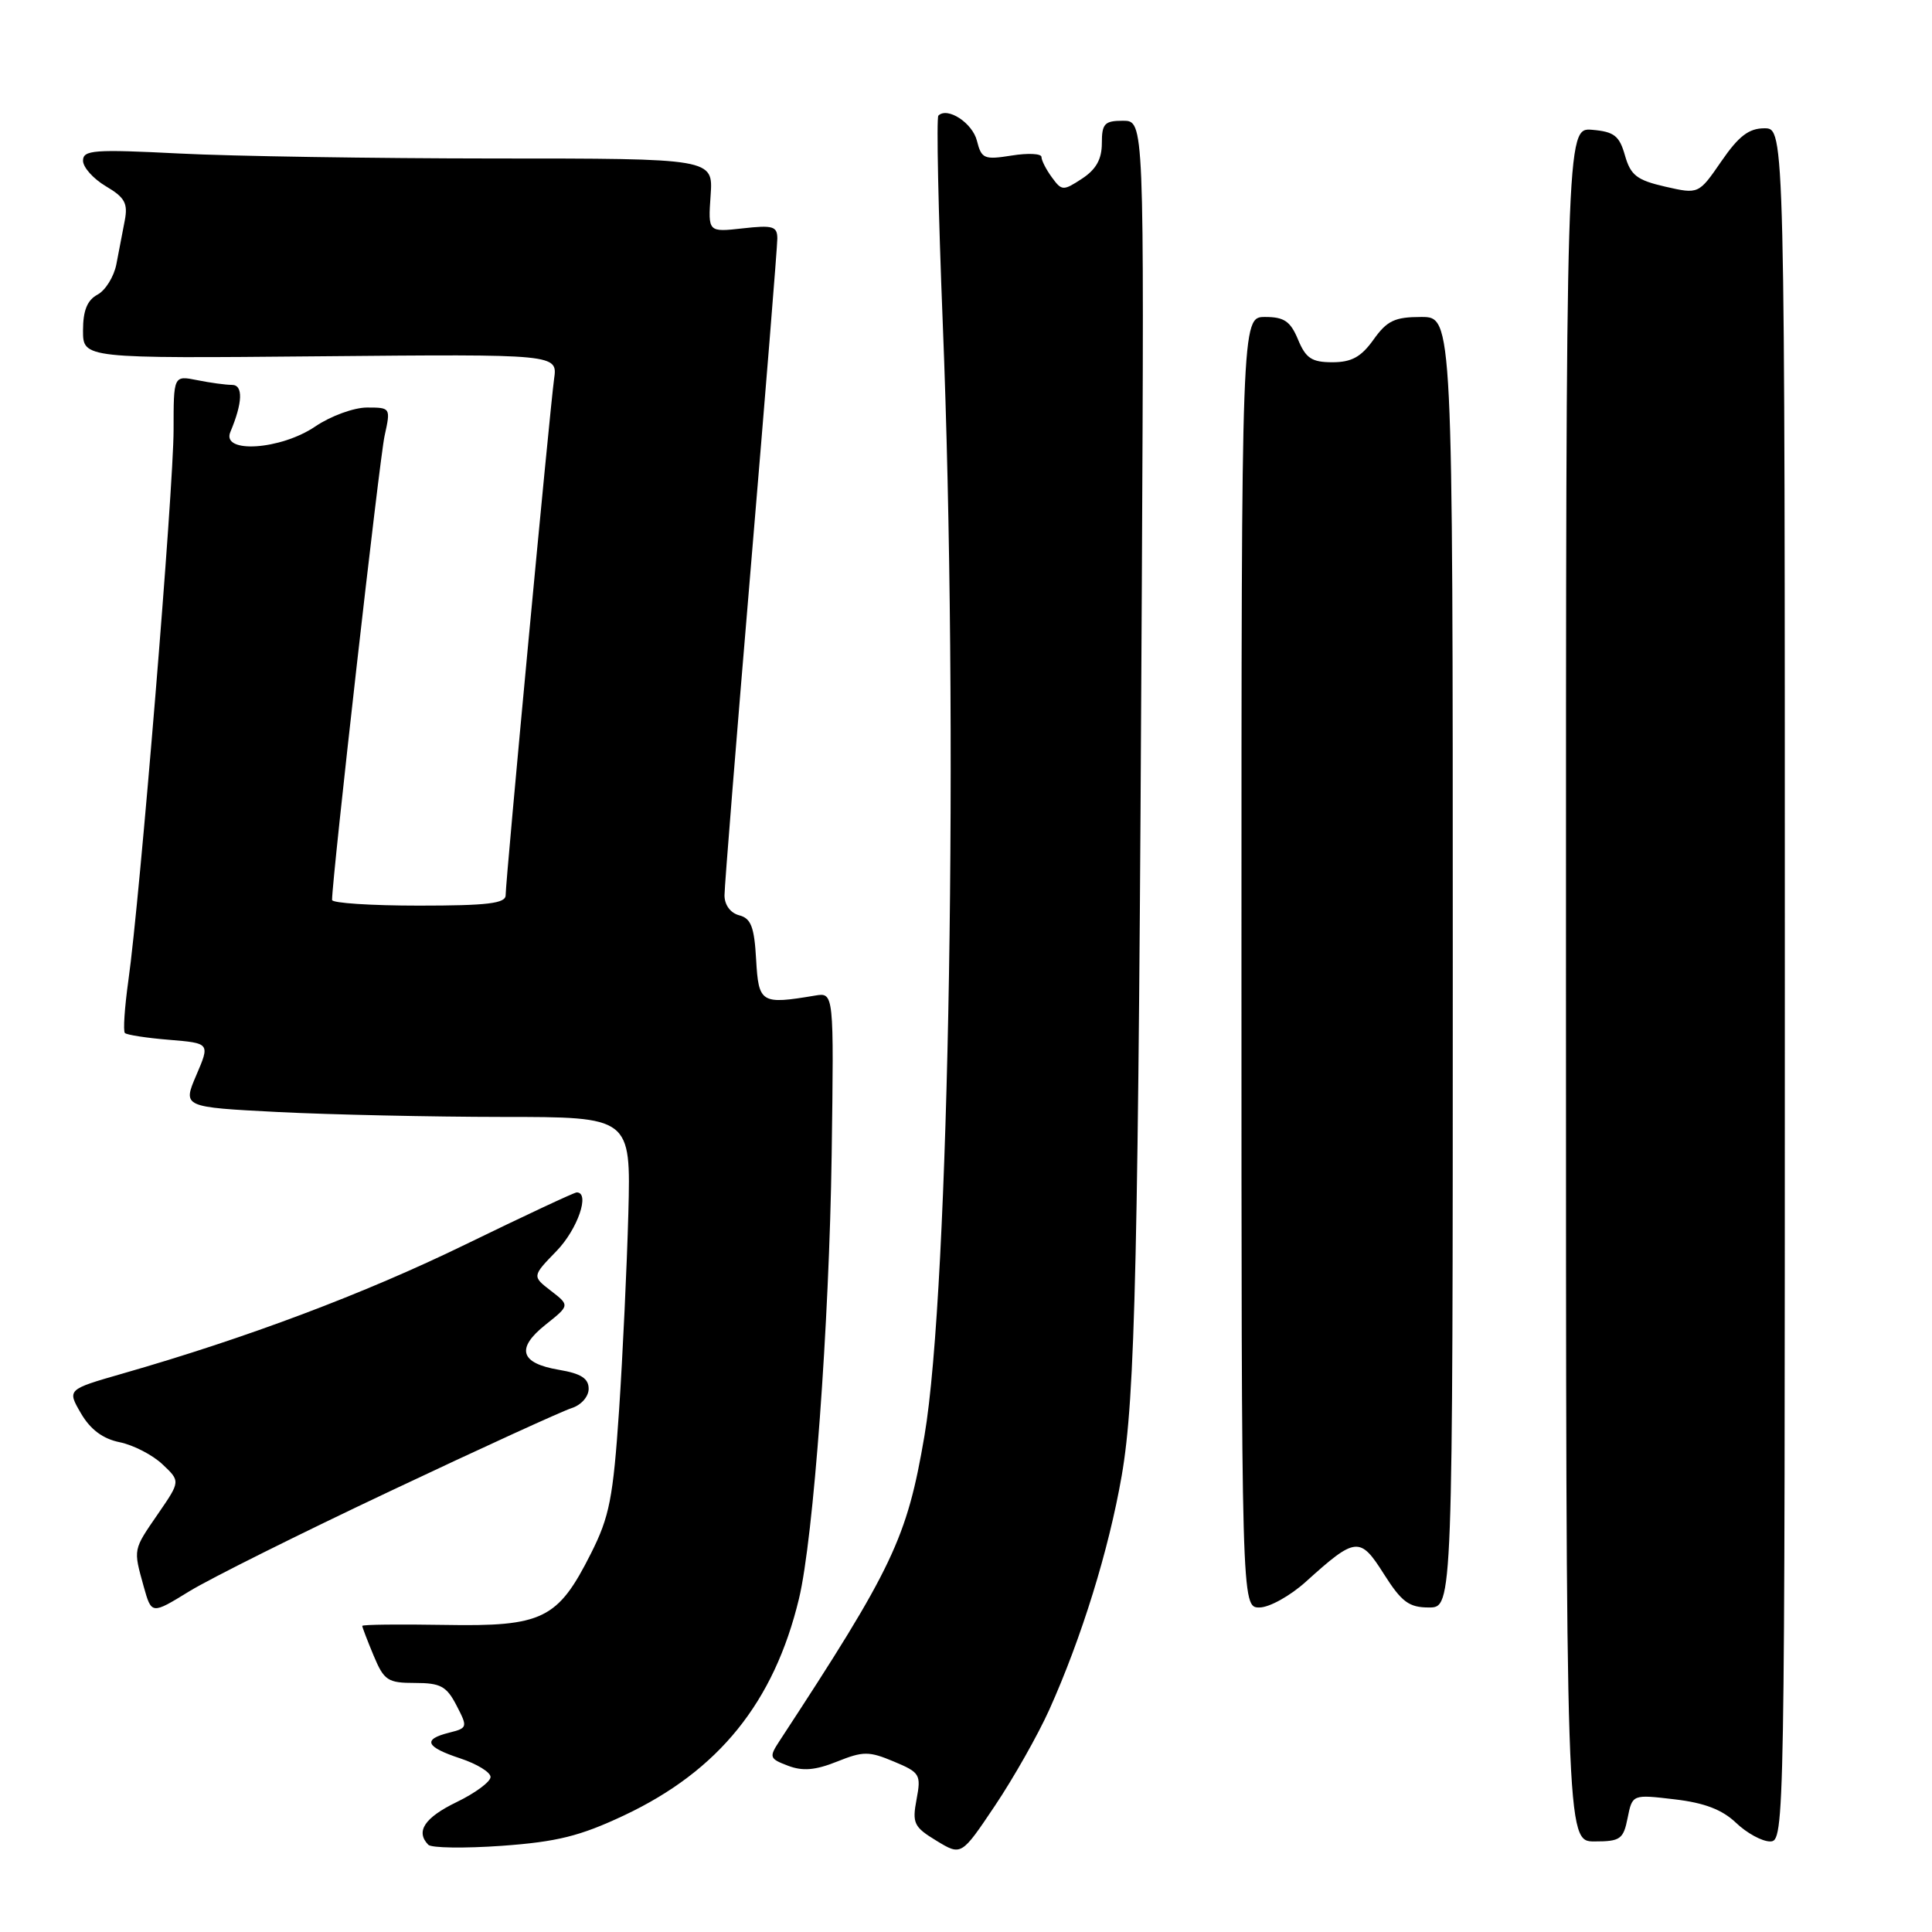 <?xml version="1.0" encoding="UTF-8" standalone="no"?>
<!DOCTYPE svg PUBLIC "-//W3C//DTD SVG 1.1//EN" "http://www.w3.org/Graphics/SVG/1.1/DTD/svg11.dtd" >
<svg xmlns="http://www.w3.org/2000/svg" xmlns:xlink="http://www.w3.org/1999/xlink" version="1.1" viewBox="0 0 256 256">
 <g >
 <path fill="currentColor"
d=" M 139.03 226.56 C 143.31 217.04 146.92 205.40 148.63 195.55 C 150.44 185.13 150.84 167.32 151.30 77.25 C 151.61 16.00 151.61 16.00 148.80 16.00 C 146.36 16.00 146.00 16.38 146.00 18.98 C 146.00 21.09 145.24 22.45 143.38 23.67 C 140.88 25.31 140.69 25.30 139.38 23.50 C 138.62 22.47 138.00 21.25 138.00 20.80 C 138.00 20.35 136.22 20.26 134.05 20.61 C 130.41 21.19 130.05 21.04 129.45 18.66 C 128.86 16.29 125.54 14.12 124.34 15.32 C 124.07 15.60 124.33 27.98 124.92 42.82 C 127.04 95.90 125.81 170.88 122.49 190.28 C 120.17 203.86 118.33 207.72 103.30 230.67 C 101.88 232.84 101.94 233.03 104.42 233.97 C 106.36 234.71 108.04 234.57 110.91 233.42 C 114.38 232.03 115.14 232.03 118.43 233.41 C 121.90 234.86 122.07 235.13 121.45 238.42 C 120.85 241.59 121.09 242.09 124.09 243.91 C 127.38 245.91 127.38 245.91 131.84 239.26 C 134.29 235.61 137.53 229.89 139.03 226.56 Z  M 82.69 240.55 C 95.25 234.63 102.56 225.56 105.87 211.83 C 107.79 203.84 109.88 175.46 110.20 153.00 C 110.50 131.50 110.50 131.50 108.00 131.92 C 100.83 133.12 100.52 132.93 100.19 127.14 C 99.95 122.82 99.51 121.68 97.94 121.28 C 96.78 120.97 96.00 119.91 96.00 118.63 C 96.00 117.46 97.58 97.83 99.50 75.00 C 101.42 52.17 103.00 32.65 103.00 31.62 C 103.00 29.98 102.42 29.81 98.41 30.26 C 93.82 30.77 93.82 30.77 94.16 25.89 C 94.50 21.00 94.50 21.00 65.50 21.00 C 49.55 20.99 30.76 20.70 23.75 20.34 C 12.47 19.77 11.00 19.87 11.00 21.29 C 11.00 22.17 12.36 23.69 14.03 24.68 C 16.54 26.16 16.97 26.94 16.53 29.23 C 16.24 30.75 15.74 33.35 15.42 35.01 C 15.10 36.66 13.97 38.48 12.92 39.04 C 11.56 39.77 11.00 41.15 11.00 43.79 C 11.00 47.50 11.00 47.50 42.44 47.21 C 73.89 46.92 73.89 46.92 73.42 50.21 C 72.87 54.12 67.00 116.62 67.00 118.62 C 67.00 119.71 64.61 120.00 55.50 120.00 C 49.17 120.00 44.00 119.66 44.00 119.25 C 44.00 116.39 50.29 60.74 50.96 57.75 C 51.78 54.03 51.76 54.00 48.63 54.00 C 46.89 54.00 43.81 55.13 41.79 56.50 C 37.20 59.62 29.31 60.14 30.52 57.25 C 32.16 53.35 32.24 51.00 30.74 51.00 C 29.92 51.00 27.84 50.72 26.12 50.37 C 23.00 49.75 23.00 49.75 23.00 56.96 C 23.00 64.73 18.53 119.22 17.01 129.92 C 16.51 133.50 16.30 136.63 16.55 136.88 C 16.80 137.13 19.44 137.54 22.42 137.78 C 27.83 138.23 27.83 138.23 26.01 142.47 C 24.20 146.70 24.20 146.70 36.85 147.35 C 43.81 147.70 57.17 147.99 66.55 148.00 C 83.59 148.00 83.59 148.00 83.26 160.75 C 83.07 167.76 82.52 179.52 82.03 186.88 C 81.24 198.51 80.76 200.97 78.31 205.83 C 73.91 214.57 71.93 215.54 58.92 215.31 C 52.91 215.21 48.00 215.26 48.00 215.44 C 48.00 215.61 48.68 217.39 49.51 219.38 C 50.89 222.68 51.38 223.00 54.99 223.00 C 58.37 223.00 59.17 223.43 60.49 225.98 C 61.99 228.87 61.96 228.97 59.51 229.59 C 55.95 230.48 56.39 231.48 61.00 233.00 C 63.20 233.73 65.00 234.83 65.00 235.46 C 65.00 236.09 62.98 237.59 60.50 238.79 C 56.25 240.85 55.04 242.68 56.75 244.44 C 57.16 244.87 61.55 244.93 66.50 244.58 C 73.81 244.05 76.85 243.30 82.69 240.55 Z  M 215.67 240.88 C 216.30 237.76 216.30 237.76 221.88 238.42 C 225.85 238.88 228.21 239.79 230.04 241.54 C 231.45 242.89 233.48 244.00 234.55 244.00 C 236.47 244.00 236.50 242.27 236.50 130.50 C 236.50 17.00 236.50 17.00 233.80 17.00 C 231.73 17.00 230.39 18.03 228.09 21.37 C 225.08 25.74 225.08 25.74 220.64 24.73 C 216.90 23.87 216.07 23.23 215.32 20.61 C 214.58 17.99 213.89 17.45 210.97 17.20 C 207.50 16.91 207.50 16.91 207.50 130.45 C 207.50 244.00 207.50 244.00 211.28 244.00 C 214.70 244.00 215.11 243.71 215.67 240.88 Z  M 51.77 197.55 C 63.72 191.90 74.51 186.97 75.75 186.58 C 77.01 186.18 78.00 185.06 78.00 184.02 C 78.00 182.65 76.98 182.00 74.08 181.51 C 68.91 180.64 68.33 178.68 72.30 175.52 C 75.50 172.97 75.50 172.97 73.00 171.04 C 70.50 169.11 70.50 169.11 73.75 165.76 C 76.54 162.88 78.22 158.00 76.42 158.00 C 76.09 158.00 69.46 161.11 61.67 164.90 C 48.29 171.42 32.72 177.28 16.19 182.02 C 8.89 184.12 8.89 184.12 10.73 187.28 C 11.98 189.42 13.63 190.65 15.85 191.10 C 17.66 191.47 20.21 192.78 21.52 194.02 C 23.91 196.27 23.91 196.27 20.96 200.56 C 17.61 205.43 17.65 205.20 19.04 210.22 C 20.08 213.93 20.08 213.93 25.06 210.87 C 27.79 209.19 39.82 203.19 51.77 197.55 Z  M 173.04 209.58 C 179.65 203.61 180.21 203.56 183.38 208.58 C 185.73 212.28 186.70 213.00 189.34 213.00 C 192.50 213.00 192.50 213.00 192.50 127.50 C 192.50 42.00 192.50 42.00 188.32 42.00 C 184.81 42.00 183.79 42.49 182.00 45.00 C 180.36 47.30 179.09 48.00 176.55 48.00 C 173.82 48.00 173.03 47.48 172.00 45.00 C 170.99 42.57 170.16 42.00 167.63 42.00 C 164.50 42.00 164.50 42.00 164.50 127.50 C 164.50 213.00 164.50 213.00 166.88 213.00 C 168.19 213.00 170.96 211.46 173.04 209.58 Z "/>
</g>
</svg>